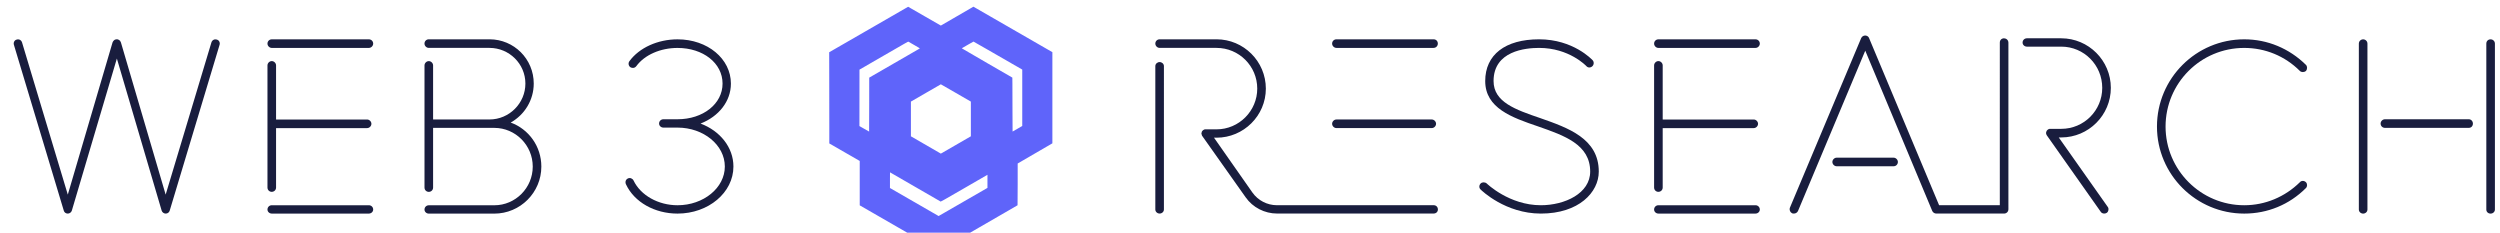 <?xml version="1.0" encoding="UTF-8" standalone="no"?>
<svg
   xmlns:dc="http://purl.org/dc/elements/1.1/"
   xmlns:cc="http://creativecommons.org/ns#"
   xmlns:rdf="http://www.w3.org/1999/02/22-rdf-syntax-ns#"
   xmlns:svg="http://www.w3.org/2000/svg"
   xmlns="http://www.w3.org/2000/svg"
   id="svg23"
   version="1.1"
   height="51"
   width="548">
  <defs
     id="defs27" />
  <g
     id="g5">
    <title
       id="title2">background</title>
    <path
       id="canvas_background"
       d="M -1,-1 H 549 V 52 H -1 Z"
       style="fill:none" />
  </g>
  <g
     id="g21">
    <title
       id="title7">Layer 1</title>
    <g
       id="logo-group"
       transform="translate(-237,7.467)">
      <path
         style="fill:#191d3e;stroke-width:0;stroke-miterlimit:2"
         id="path213335"
         d="m 284.511,1.207 c -0.499,-0.166 -0.998,0.111 -1.164,0.61 l -10.035,33.375 -9.813,-33.375 c -0.055,-0.055 -0.055,-0.111 -0.055,-0.111 0,-0.055 0,-0.055 -0.055,-0.055 0,-0.055 0,-0.111 -0.055,-0.111 v -0.055 c -0.111,-0.055 -0.166,-0.166 -0.222,-0.166 l -0.055,-0.055 c -0.055,0 -0.055,0 -0.111,-0.055 h -0.111 c 0,-0.055 0,-0.055 -0.055,-0.055 h -0.111 -0.055 -0.111 -0.111 c 0,0 -0.055,0 -0.055,0.055 h -0.111 c -0.111,0.055 -0.277,0.166 -0.333,0.277 h -0.055 c 0,0.055 -0.055,0.111 -0.055,0.166 0,0 -0.055,0 -0.055,0.055 0,0 0,0.055 -0.055,0.111 l -9.813,33.375 -10.035,-33.375 c -0.166,-0.499 -0.665,-0.776 -1.164,-0.61 -0.499,0.111 -0.776,0.665 -0.61,1.164 l 10.922,36.313 c 0.111,0.444 0.499,0.665 0.887,0.665 0.388,0 0.776,-0.277 0.887,-0.665 l 9.868,-33.319 9.813,33.319 c 0.111,0.388 0.499,0.665 0.887,0.665 0.444,0 0.776,-0.277 0.887,-0.665 l 10.922,-36.313 c 0.166,-0.499 -0.111,-1.053 -0.61,-1.164 z"
         stroke-miterlimit="2" />
      <path
         style="fill:#191d3e;stroke-width:0;stroke-miterlimit:2"
         id="path213337"
         d="m 296.571,3.037 h 21.289 c 0.499,0 0.942,-0.444 0.942,-0.942 0,-0.554 -0.444,-0.942 -0.942,-0.942 h -21.289 c -0.499,0 -0.942,0.388 -0.942,0.942 0,0.499 0.444,0.942 0.942,0.942 z m 0,31.545 c 0.499,0 0.942,-0.388 0.942,-0.942 v -13.028 h 19.958 c 0.499,0 0.942,-0.444 0.942,-0.942 0,-0.499 -0.444,-0.942 -0.942,-0.942 h -19.958 V 6.866 c 0,-0.499 -0.444,-0.942 -0.942,-0.942 -0.499,0 -0.942,0.444 -0.942,0.942 V 33.644 c 0,0.554 0.444,0.942 0.942,0.942 z m 21.289,2.938 h -21.289 c -0.499,0 -0.942,0.388 -0.942,0.942 0,0.499 0.444,0.887 0.942,0.887 h 21.289 c 0.499,0 0.942,-0.388 0.942,-0.887 0,-0.554 -0.444,-0.942 -0.942,-0.942 z"
         stroke-miterlimit="2" />
      <path
         style="fill:#191d3e;stroke-width:0;stroke-miterlimit:2"
         id="path213339"
         d="m 348.951,19.387 c 2.994,-1.663 5.045,-4.879 5.045,-8.538 0,-5.378 -4.324,-9.702 -9.702,-9.702 h -13.306 c -0.499,0 -0.942,0.388 -0.942,0.942 0,0.499 0.444,0.942 0.942,0.942 h 13.306 c 4.324,0 7.872,3.493 7.872,7.817 0,4.324 -3.548,7.872 -7.872,7.872 h -12.36 V 6.871 c 0,-0.499 -0.444,-0.942 -0.942,-0.942 -0.499,0 -0.942,0.444 -0.942,0.942 V 33.649 c 0,0.554 0.444,0.942 0.942,0.942 0.499,0 0.942,-0.388 0.942,-0.942 v -13.084 h 12.363 0.776 0.277 c 4.657,0 8.427,3.825 8.427,8.482 0,4.657 -3.77,8.482 -8.427,8.482 h -14.359 c -0.499,0 -0.942,0.388 -0.942,0.942 0,0.499 0.444,0.887 0.942,0.887 h 14.359 c 5.655,0 10.312,-4.601 10.312,-10.312 0,-4.435 -2.772,-8.205 -6.708,-9.647 z"
         stroke-miterlimit="2" />
      <path
         style="fill:#191d3e;stroke-width:0;stroke-miterlimit:2"
         id="path213341"
         d="m 390.561,19.617 c 3.992,-1.552 6.653,-4.879 6.653,-8.759 0,-5.433 -5.101,-9.702 -11.698,-9.702 -4.324,0 -8.371,1.829 -10.534,4.768 -0.333,0.444 -0.222,0.998 0.166,1.331 0.444,0.277 0.998,0.222 1.331,-0.222 1.829,-2.495 5.322,-3.992 9.037,-3.992 5.599,0 9.868,3.326 9.868,7.817 0,4.435 -4.269,7.817 -9.868,7.817 h -3.105 c -0.499,0 -0.942,0.388 -0.942,0.942 0,0.499 0.444,0.887 0.942,0.887 h 3.105 c 5.71,0 10.367,3.825 10.367,8.538 0,4.657 -4.657,8.482 -10.367,8.482 -4.213,0 -8.094,-2.162 -9.647,-5.433 -0.222,-0.444 -0.776,-0.665 -1.22,-0.444 -0.499,0.222 -0.665,0.776 -0.444,1.275 1.829,3.936 6.32,6.431 11.31,6.431 6.764,0 12.252,-4.601 12.252,-10.312 0,-4.213 -2.938,-7.817 -7.207,-9.425 z"
         stroke-miterlimit="2" />
      <path
         style="fill:#191d3e;stroke-width:0;stroke-miterlimit:2"
         id="path213345"
         d="m 551.231,37.517 h -34.317 c -2.162,0 -4.158,-1.053 -5.378,-2.772 l -8.427,-12.03 h 0.554 c 5.932,0 10.811,-4.823 10.811,-10.755 0,-5.987 -4.879,-10.811 -10.811,-10.811 h -12.474 c -0.499,0 -0.942,0.388 -0.942,0.942 0,0.499 0.444,0.942 0.942,0.942 h 12.474 c 4.934,0 8.926,3.992 8.926,8.926 0,4.879 -3.992,8.926 -8.926,8.926 h -2.384 -0.111 -0.055 c -0.055,0 -0.111,0 -0.111,0.055 h -0.1 c 0,0 0,0.055 -0.055,0.055 0,0 -0.055,0 -0.055,0.055 h -0.055 l -0.055,0.055 c 0,0 -0.055,0 -0.055,0.055 l -0.055,0.055 c 0,0.055 -0.055,0.055 -0.055,0.055 0,0.055 -0.055,0.055 -0.055,0.111 0,0 0,0.055 -0.055,0.055 v 0.111 0.055 c -0.055,0.055 -0.055,0.111 -0.055,0.166 v 0.055 c 0,0.055 0,0.055 0.055,0.111 v 0.055 0.111 c 0,0 0,0.055 0.055,0.055 v 0.111 c 0.055,0 0.055,0.055 0.055,0.055 l 9.536,13.472 c 1.552,2.218 4.158,3.548 6.875,3.548 h 34.317 c 0.554,0 0.942,-0.388 0.942,-0.887 0,-0.554 -0.388,-0.942 -0.942,-0.942 z m -21.289,-34.484 h 21.289 c 0.554,0 0.942,-0.444 0.942,-0.942 0,-0.554 -0.388,-0.942 -0.942,-0.942 h -21.289 c -0.499,0 -0.942,0.388 -0.942,0.942 0,0.499 0.444,0.942 0.942,0.942 z m -38.753,3.105 c -0.499,0 -0.942,0.388 -0.942,0.887 V 38.458 c 0,0.499 0.444,0.887 0.942,0.887 0.499,0 0.942,-0.388 0.942,-0.887 V 7.024 c 0,-0.499 -0.444,-0.887 -0.942,-0.887 z m 38.753,14.47 h 20.901 c 0.499,0 0.942,-0.444 0.942,-0.942 0,-0.499 -0.444,-0.942 -0.942,-0.942 h -20.901 c -0.499,0 -0.942,0.444 -0.942,0.942 0,0.499 0.444,0.942 0.942,0.942 z"
         stroke-miterlimit="2" />
      <path
         style="fill:#191d3e;stroke-width:0;stroke-miterlimit:2"
         id="path213347"
         d="m 574.701,18.447 c -5.544,-1.885 -10.312,-3.548 -10.312,-8.15 0,-6.597 6.985,-7.263 9.979,-7.263 6.597,0 10.312,3.936 10.367,3.992 0.333,0.388 0.887,0.388 1.275,0.055 0.388,-0.333 0.444,-0.942 0.111,-1.331 -0.166,-0.166 -4.269,-4.601 -11.753,-4.601 -7.429,0 -11.809,3.382 -11.809,9.148 0,5.932 5.821,7.983 11.532,9.924 5.877,2.051 11.476,3.992 11.476,9.924 0,4.768 -5.544,7.373 -10.811,7.373 -6.93,0 -11.809,-4.712 -11.864,-4.768 -0.388,-0.333 -0.998,-0.333 -1.331,0 -0.388,0.388 -0.388,0.998 0,1.331 0.222,0.222 5.433,5.267 13.195,5.267 8.316,0 12.696,-4.657 12.696,-9.203 0,-7.263 -6.764,-9.591 -12.751,-11.698 z"
         stroke-miterlimit="2" />
      <path
         style="fill:#191d3e;stroke-width:0;stroke-miterlimit:2"
         id="path213349"
         d="m 600.521,3.037 h 21.289 c 0.499,0 0.942,-0.444 0.942,-0.942 0,-0.554 -0.444,-0.942 -0.942,-0.942 h -21.289 c -0.499,0 -0.942,0.388 -0.942,0.942 0,0.499 0.444,0.942 0.942,0.942 z m 0,31.545 c 0.499,0 0.942,-0.388 0.942,-0.942 v -13.028 h 19.958 c 0.499,0 0.942,-0.444 0.942,-0.942 0,-0.499 -0.444,-0.942 -0.942,-0.942 h -19.958 V 6.866 c 0,-0.499 -0.444,-0.942 -0.942,-0.942 -0.499,0 -0.942,0.444 -0.942,0.942 V 33.644 c 0,0.554 0.444,0.942 0.942,0.942 z m 21.289,2.938 h -21.289 c -0.499,0 -0.942,0.388 -0.942,0.942 0,0.499 0.444,0.887 0.942,0.887 h 21.289 c 0.499,0 0.942,-0.388 0.942,-0.887 0,-0.554 -0.444,-0.942 -0.942,-0.942 z"
         stroke-miterlimit="2" />
      <path
         style="fill:#191d3e;stroke-width:0;stroke-miterlimit:2"
         id="path213351"
         d="m 676.301,0.927 c -0.554,0 -0.942,0.388 -0.942,0.942 V 37.517 h -13.306 l -15.357,-36.646 c -0.111,-0.333 -0.499,-0.554 -0.832,-0.554 -0.388,0 -0.721,0.222 -0.887,0.554 L 629.343,38.071 c -0.166,0.499 0.055,0.998 0.499,1.22 0.166,0.055 0.277,0.055 0.388,0.055 0.388,0 0.721,-0.222 0.887,-0.554 l 14.747,-35.149 14.692,35.149 c 0.166,0.333 0.499,0.554 0.887,0.554 h 14.858 c 0.499,0 0.942,-0.388 0.942,-0.942 V 1.884 c 0,-0.554 -0.444,-0.942 -0.942,-0.942 z m 22.73,36.978 -10.755,-15.246 h 0.554 c 5.987,0 10.866,-4.879 10.866,-10.866 0,-5.987 -4.879,-10.866 -10.866,-10.866 h -7.54 c -0.499,0 -0.942,0.388 -0.942,0.942 0,0.499 0.444,0.887 0.942,0.887 h 7.54 c 4.99,0 8.981,4.047 8.981,9.037 0,4.934 -3.992,8.981 -8.981,8.981 h -2.384 -0.166 -0.055 c 0,0 -0.055,0 -0.055,0.055 h -0.111 l -0.055,0.055 c 0,0 -0.055,0 -0.111,0.055 l -0.055,0.055 c 0,0 -0.055,0 -0.055,0.055 -0.055,0 -0.055,0.055 -0.055,0.055 l -0.055,0.055 c -0.055,0.055 -0.055,0.055 -0.055,0.111 l -0.055,0.055 V 21.439 l -0.055,0.055 v 0.111 0.111 0.111 0.055 c 0.055,0.055 0.055,0.055 0.055,0.111 v 0.055 l 0.055,0.055 c 0,0.055 0.055,0.111 0.055,0.111 l 11.809,16.743 c 0.166,0.277 0.499,0.388 0.776,0.388 0.166,0 0.388,-0.055 0.554,-0.166 0.388,-0.277 0.499,-0.887 0.222,-1.275 z m -46.958,-10.811 h -12.474 c -0.499,0 -0.942,0.444 -0.942,0.942 0,0.499 0.444,0.942 0.942,0.942 h 12.474 c 0.499,0 0.942,-0.388 0.942,-0.942 0,-0.499 -0.444,-0.942 -0.942,-0.942 z"
         stroke-miterlimit="2" />
      <path
         style="fill:#191d3e;stroke-width:0;stroke-miterlimit:2"
         id="path213353"
         d="m 741.131,32.477 c -3.271,3.216 -7.595,5.045 -12.197,5.045 -9.536,0 -17.242,-7.762 -17.242,-17.242 0,-9.536 7.706,-17.242 17.242,-17.242 4.601,0 8.926,1.774 12.197,5.045 0.333,0.333 0.942,0.333 1.331,0 0.333,-0.388 0.333,-0.998 0,-1.331 -3.659,-3.604 -8.427,-5.599 -13.527,-5.599 -10.534,0 -19.127,8.538 -19.127,19.127 0,10.534 8.593,19.071 19.127,19.071 5.101,0 9.868,-1.94 13.527,-5.599 0.333,-0.333 0.333,-0.942 0,-1.275 -0.388,-0.388 -0.998,-0.388 -1.331,0 z"
         stroke-miterlimit="2" />
      <path
         style="fill:#191d3e;stroke-width:0;stroke-miterlimit:2"
         id="path213355"
         d="m 755.001,1.157 c -0.499,0 -0.942,0.388 -0.942,0.942 V 38.468 c 0,0.499 0.444,0.887 0.942,0.887 0.499,0 0.942,-0.388 0.942,-0.887 V 2.099 c 0,-0.554 -0.444,-0.942 -0.942,-0.942 z m 27.942,0 c -0.554,0 -0.942,0.388 -0.942,0.942 V 38.468 c 0,0.499 0.388,0.887 0.942,0.887 0.499,0 0.942,-0.388 0.942,-0.887 V 2.099 c 0,-0.554 -0.444,-0.942 -0.942,-0.942 z m -4.768,17.519 h -18.406 c -0.499,0 -0.942,0.444 -0.942,0.942 0,0.554 0.444,0.942 0.942,0.942 h 18.406 c 0.499,0 0.887,-0.388 0.887,-0.942 0,-0.499 -0.388,-0.942 -0.887,-0.942 z"
         stroke-miterlimit="2" />
      <path
         style="fill:#5f64fa;stroke-width:0.384"
         id="icon"
         d="m 451.011,-5.633 -0.637,-0.367 -3.57,2.069 -3.57,2.07 -3.586,-2.062 -3.585,-2.062 -0.067,0.039 c -0.037,0.021 -3.931,2.265 -8.653,4.986 l -8.586,4.947 0.013,6.313 c 0.007,3.472 0.013,7.97 0.013,9.994 v 3.681 l 3.334,1.92 3.334,1.92 2.2e-4,4.863 v 4.863 l 8.605,4.958 c 4.732,2.727 8.631,4.97 8.663,4.987 l 0.059,0.029 6.569,-3.799 c 3.613,-2.09 6.661,-3.852 6.772,-3.916 0.112,-0.065 1.035,-0.598 2.052,-1.185 1.017,-0.588 1.861,-1.078 1.875,-1.089 0.021,-0.017 0.027,-0.96 0.027,-4.587 l 2.1e-4,-4.566 3.803,-2.212 3.804,-2.212 -2.1e-4,-9.991 -3.9e-4,-9.991 -8.016,-4.616 c -4.405,-2.537 -8.299,-4.779 -8.649,-4.981 z m -14.907,7.29 c 0.024,0.014 0.609,0.351 1.3,0.749 0.835,0.48 1.248,0.729 1.229,0.74 -0.016,0.009 -2.52,1.454 -5.564,3.211 l -5.535,3.194 -0.005,5.911 c -0.003,3.251 -0.011,5.912 -0.019,5.912 -0.008,0 -0.488,-0.272 -1.068,-0.604 l -1.054,-0.604 0.005,-6.185 0.005,-6.185 5.332,-3.082 c 4.736,-2.738 5.337,-3.08 5.375,-3.057 z m 14.282,-0.009 c 0.015,-2.1e-4 1.328,0.748 2.917,1.663 1.59,0.915 3.989,2.296 5.332,3.069 l 2.442,1.405 V 20.147 l -1.05,0.608 c -0.577,0.334 -1.058,0.611 -1.069,0.615 -0.011,0.004 -0.02,-1.938 -0.022,-4.456 -0.002,-2.455 -0.009,-5.117 -0.016,-5.916 l -0.013,-1.453 -5.551,-3.205 c -3.053,-1.763 -5.544,-3.212 -5.535,-3.221 0.009,-0.008 0.583,-0.343 1.277,-0.743 0.693,-0.4 1.273,-0.728 1.288,-0.728 z m -7.156,9.361 c 0.005,-4.2e-4 1.488,0.853 3.296,1.896 l 3.287,1.897 -2.1e-4,3.804 -2.1e-4,3.804 -3.29,1.898 -3.29,1.898 -3.281,-1.898 -3.281,-1.898 v -7.608 l 3.276,-1.895 c 1.801,-1.042 3.279,-1.896 3.284,-1.896 z m -11.141,19.299 c 0.006,0 2.498,1.438 5.536,3.196 3.039,1.758 5.547,3.206 5.573,3.218 0.041,0.019 0.692,-0.351 5.101,-2.898 2.78,-1.606 5.075,-2.934 5.102,-2.951 l 0.048,-0.031 v 2.877 l -4.151,2.392 c -2.283,1.316 -4.692,2.704 -5.353,3.084 l -1.202,0.692 -5.332,-3.073 -5.332,-3.073 v -1.716 c 0,-0.944 0.005,-1.716 0.011,-1.716 z" />
    </g>
  </g>
</svg>
